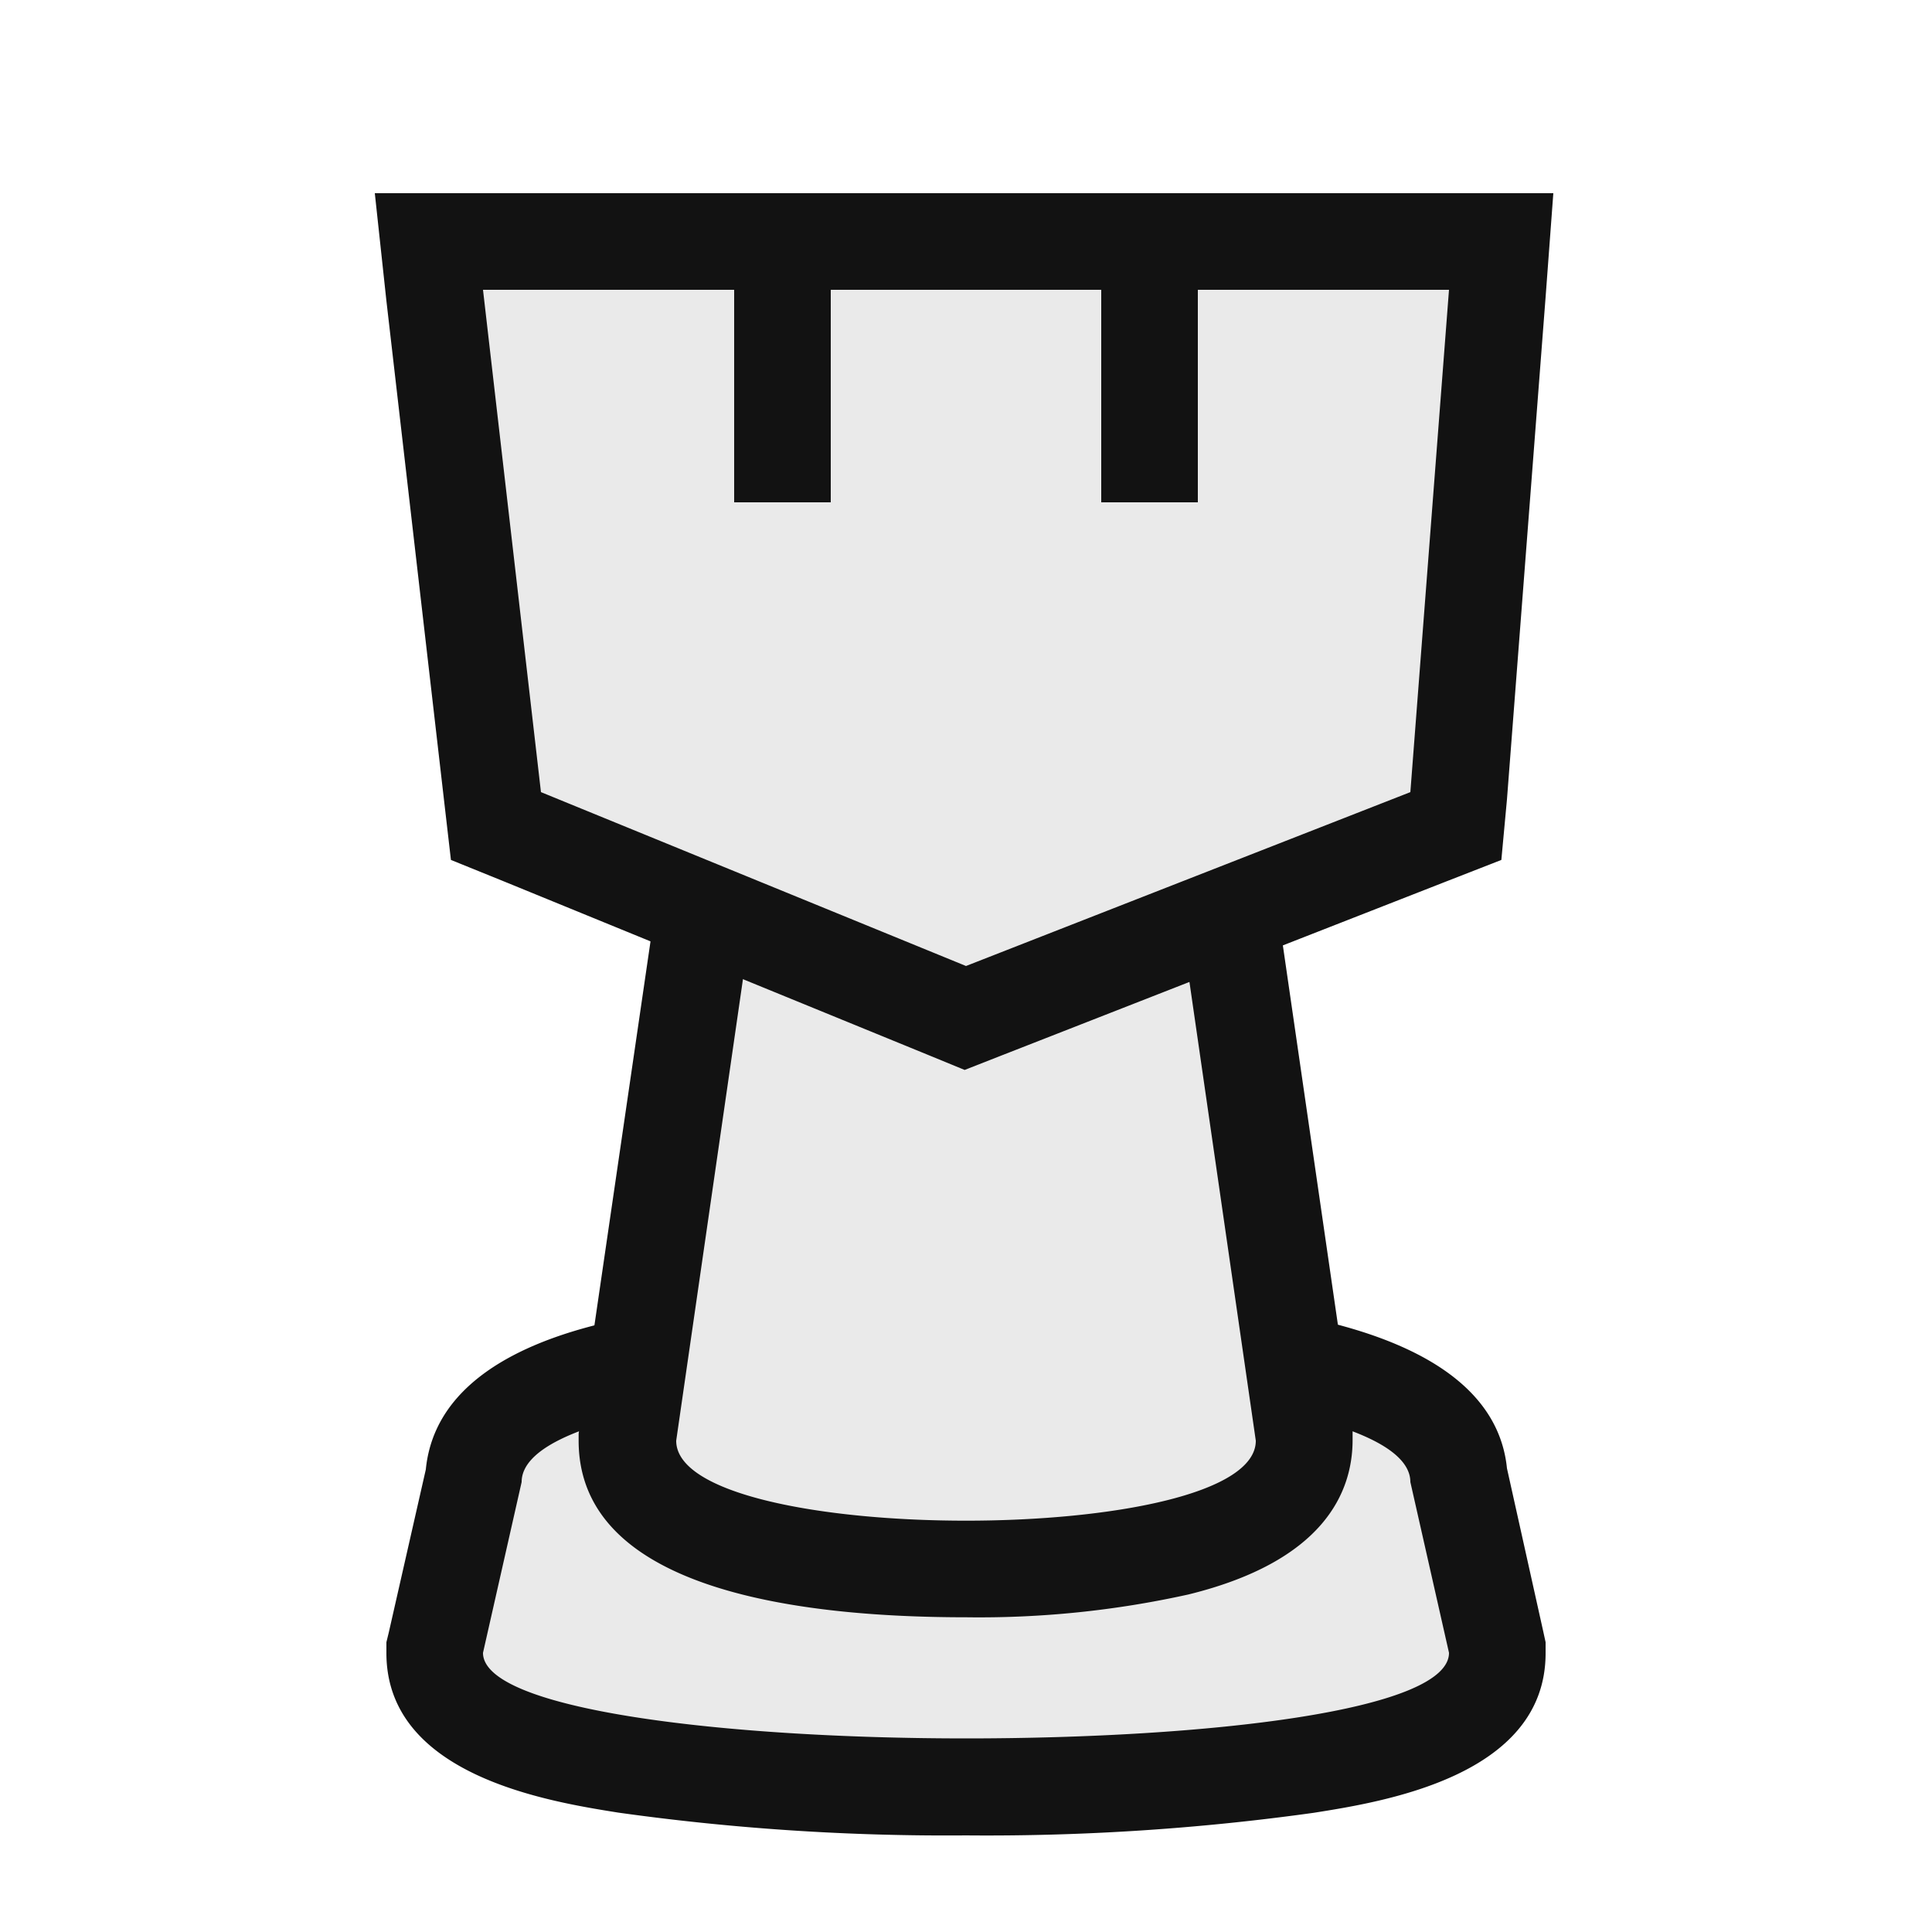 <svg xmlns="http://www.w3.org/2000/svg" viewBox="0 0 100 100"><defs><style>.cls-1{fill:#eaeaea;}.cls-2{fill:#121212;}</style></defs><g id="Rook"><path class="cls-1" d="M50,92.5c-27.5,0-27.5-5.22-27.5-6.93v-.28l2-8.9C25,70.47,38.58,69.21,50,69.21s25,1.26,25.49,7.18l2,8.9v.28C77.5,87.28,77.5,92.5,50,92.5Z"/><path class="cls-2" d="M50,71.71c11.5,0,23,1.67,23,5l2,8.84c0,3-12.5,4.43-25,4.43s-25-1.48-25-4.43l2-8.84c0-3.35,11.5-5,23-5m0-5a92.23,92.23,0,0,0-16.76,1.35c-2.68.52-10.61,2-11.2,8l-1.92,8.45L20,85v.56c0,6.36,8.43,7.69,12,8.26A122.33,122.33,0,0,0,50,95a122.33,122.33,0,0,0,18-1.17c3.6-.57,12-1.9,12-8.26V85l-.12-.55L78,76c-.59-5.9-8.52-7.43-11.2-8A92.23,92.23,0,0,0,50,66.71Z"/><path class="cls-1" d="M50,81.21c-6.56,0-17.55-.86-17.55-6.64v-.18L37.84,37.5H62.16l5.37,36.89v.18C67.53,80.35,56.56,81.21,50,81.21Z"/><path class="cls-2" d="M60,40l5,34.57c0,2.76-7.5,4.14-15,4.14S35,77.33,35,74.57L40,40H60m4.33-5H35.67l-.62,4.28L30,73.85l-.05.36v.36c0,7.56,10.9,9.14,20.05,9.14a50,50,0,0,0,11.51-1.18c7-1.72,8.5-5.28,8.5-8v-.36l0-.36L65,39.28,64.33,35Z"/><polygon class="cls-1" points="25.69 42.75 22.2 12.5 40.5 12.5 40.5 23.5 40.5 12.5 59.5 12.5 59.5 23.5 59.5 12.5 77.7 12.5 75.37 42.75 49.98 52.69 25.69 42.75"/><path class="cls-2" d="M75,15,73,41,50,50,28,41,25,15H38V26h5V15H57V26h5V15H75m5.4-5h-61L20,15.57l3,26,.34,2.94,2.74,1.11,22,9,1.85.76,1.86-.73,23-9,2.92-1.14L78,41.38l2-26L80.4,10Z"/></g></svg>